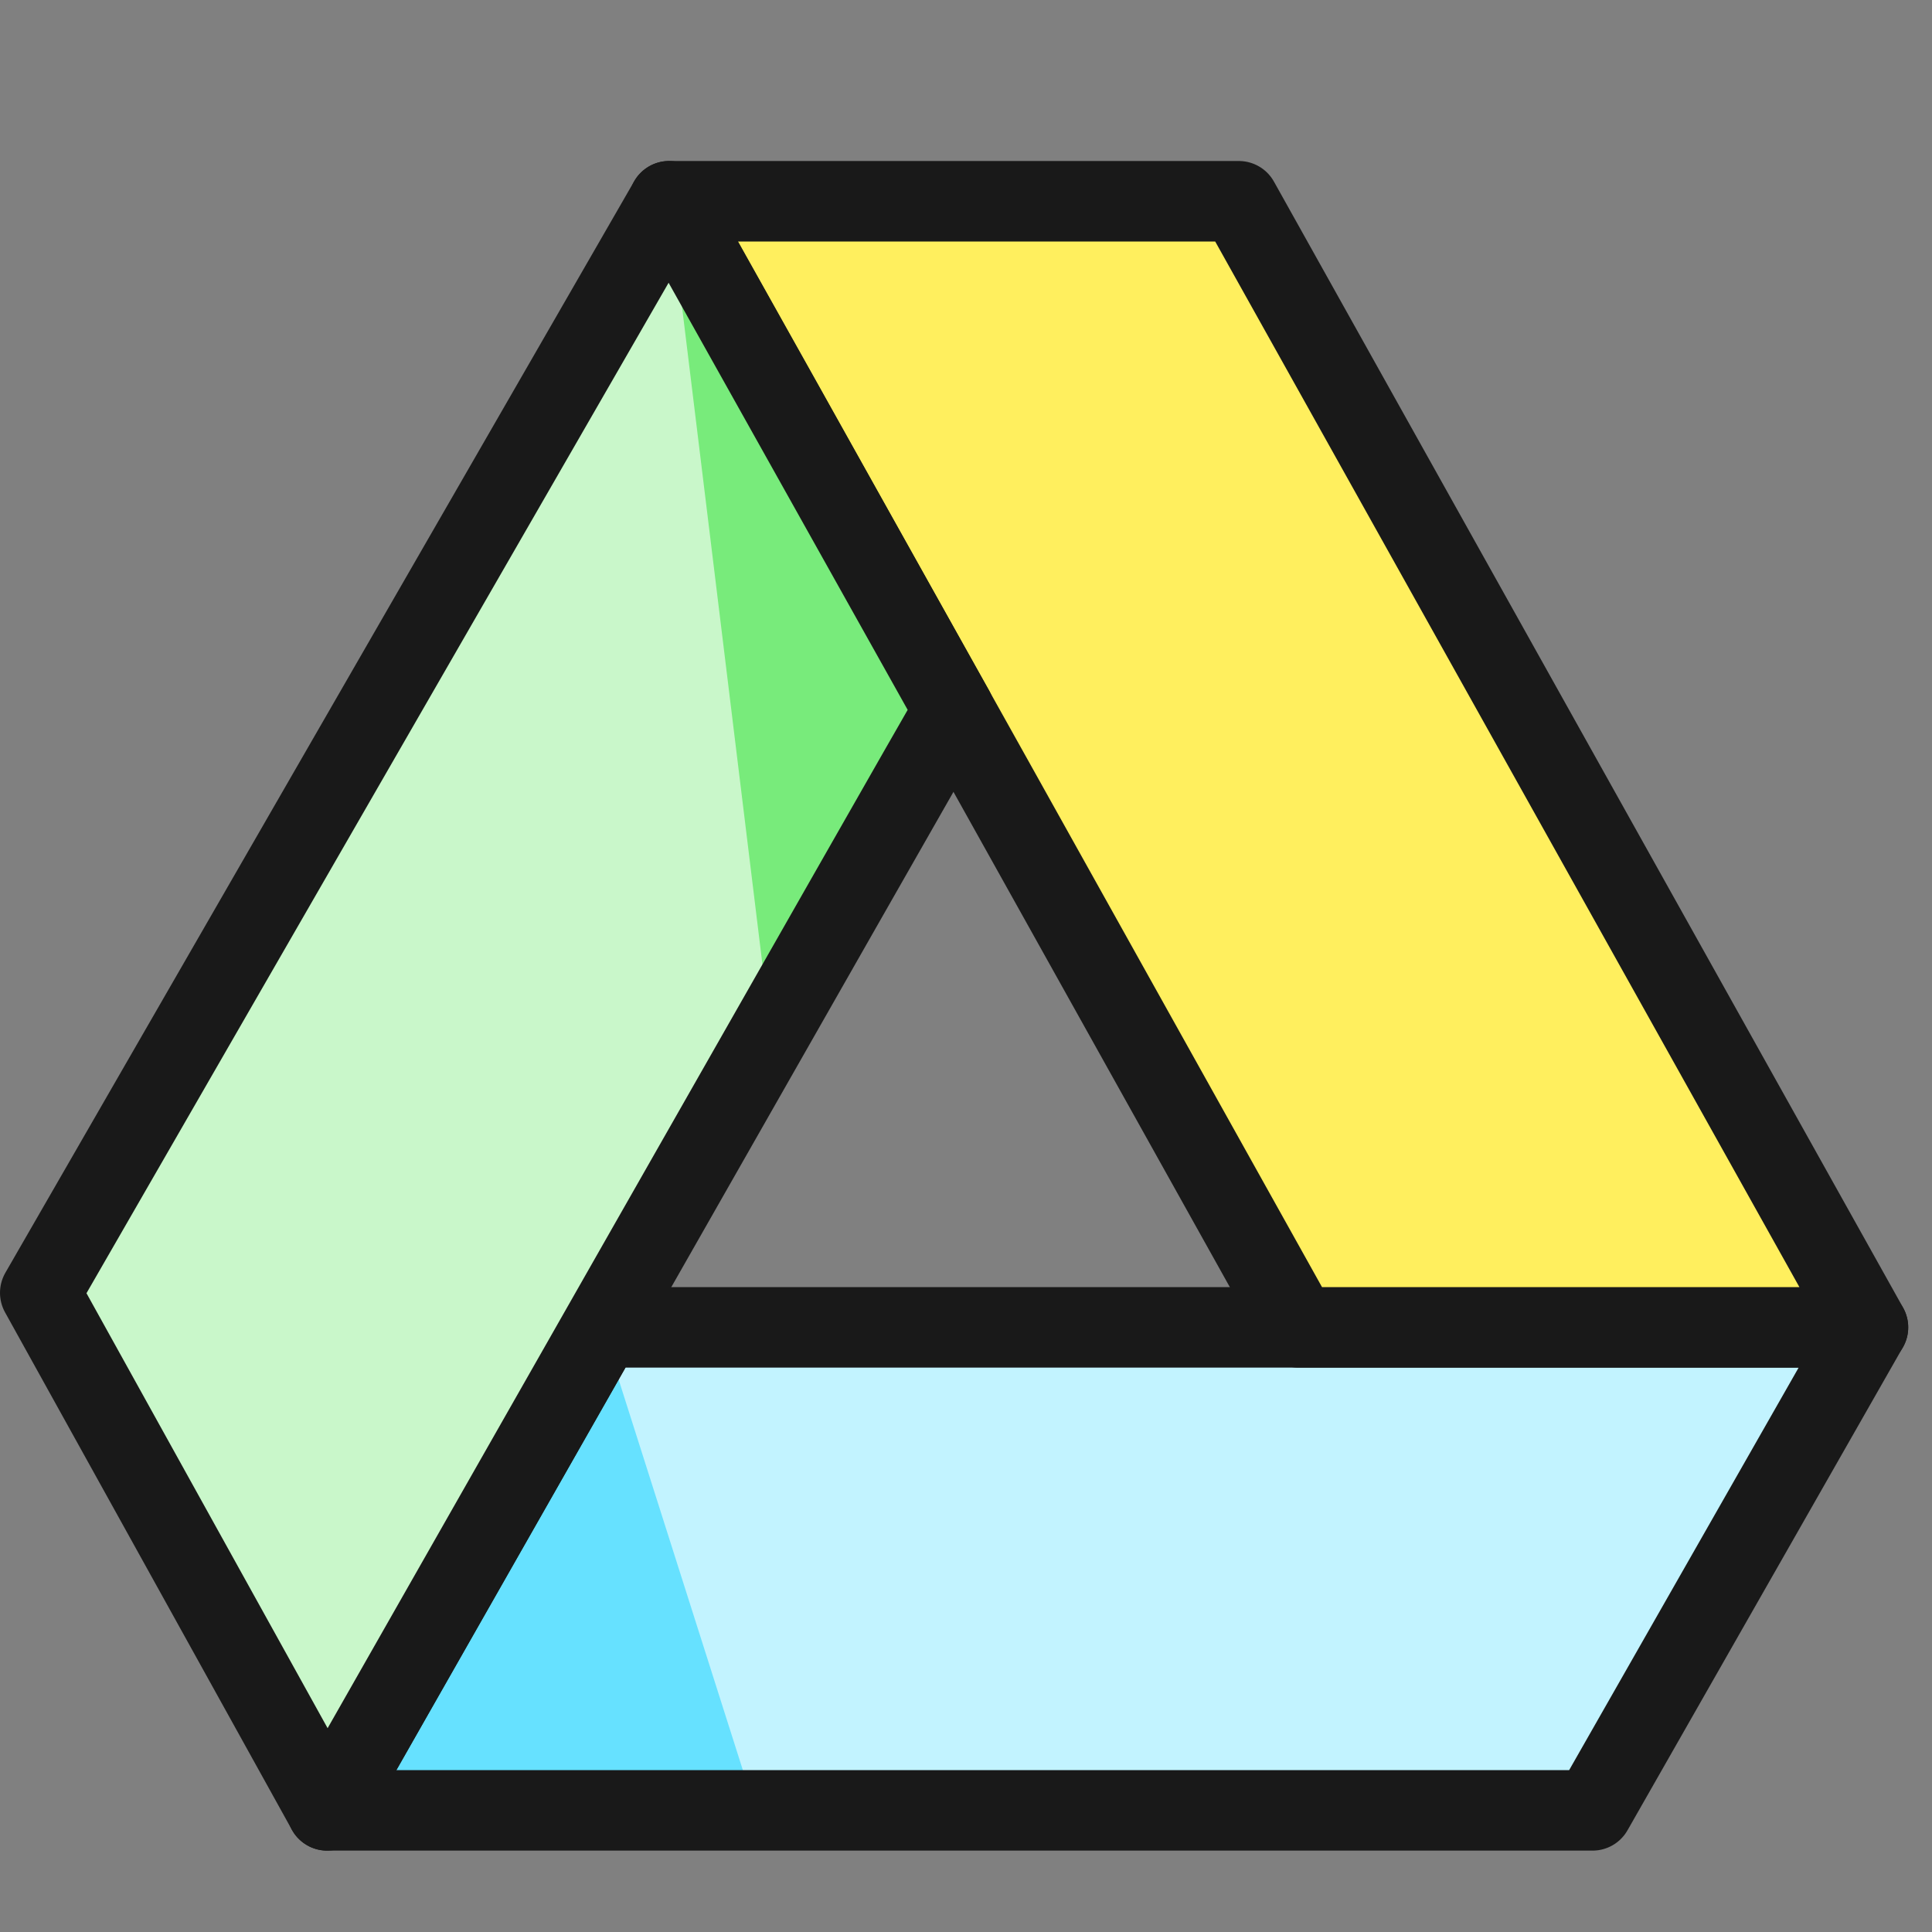 <?xml version="1.0" ?><svg viewBox="0 0 24 24" xmlns="http://www.w3.org/2000/svg"><rect x="0" y="0" width="24" height="24" fill="#808080" stroke="none"/><defs><style>.a{fill:#c2f3ff;}.b{fill:#66e1ff;}.c{fill:none;}.c,.d{stroke:#191919;stroke-linecap:round;stroke-linejoin:round;}.d{fill:#ffef5e;}.e{fill:#c9f7ca;}.f{fill:#78eb7b;}</style></defs><title/><polygon class="a" points="4.064 22.489 19.783 22.489 23.204 16.489 7.479 16.489 4.064 22.489"/><polygon class="b" points="7.479 16.489 4.064 22.489 9.387 22.489 7.479 16.489"/><polygon class="c" points="4.064 22.489 19.783 22.489 23.204 16.489 7.479 16.489 4.064 22.489"/><path class="d" d="M16.129,16.489h7.076L15.389,2.5H8.312C8.641,3.064,16.129,16.489,16.129,16.489Z"/><path class="e" d="M8.312,2.5.5,16.06l3.564,6.429s7.46-13.11,7.786-13.668Z"/><path class="f" d="M9.573,12.812c1.207-2.12,2.165-3.8,2.277-3.991L8.312,2.5Z"/><path class="c" d="M8.312,2.5.5,16.06l3.564,6.429s7.46-13.11,7.786-13.668Z"/></svg>